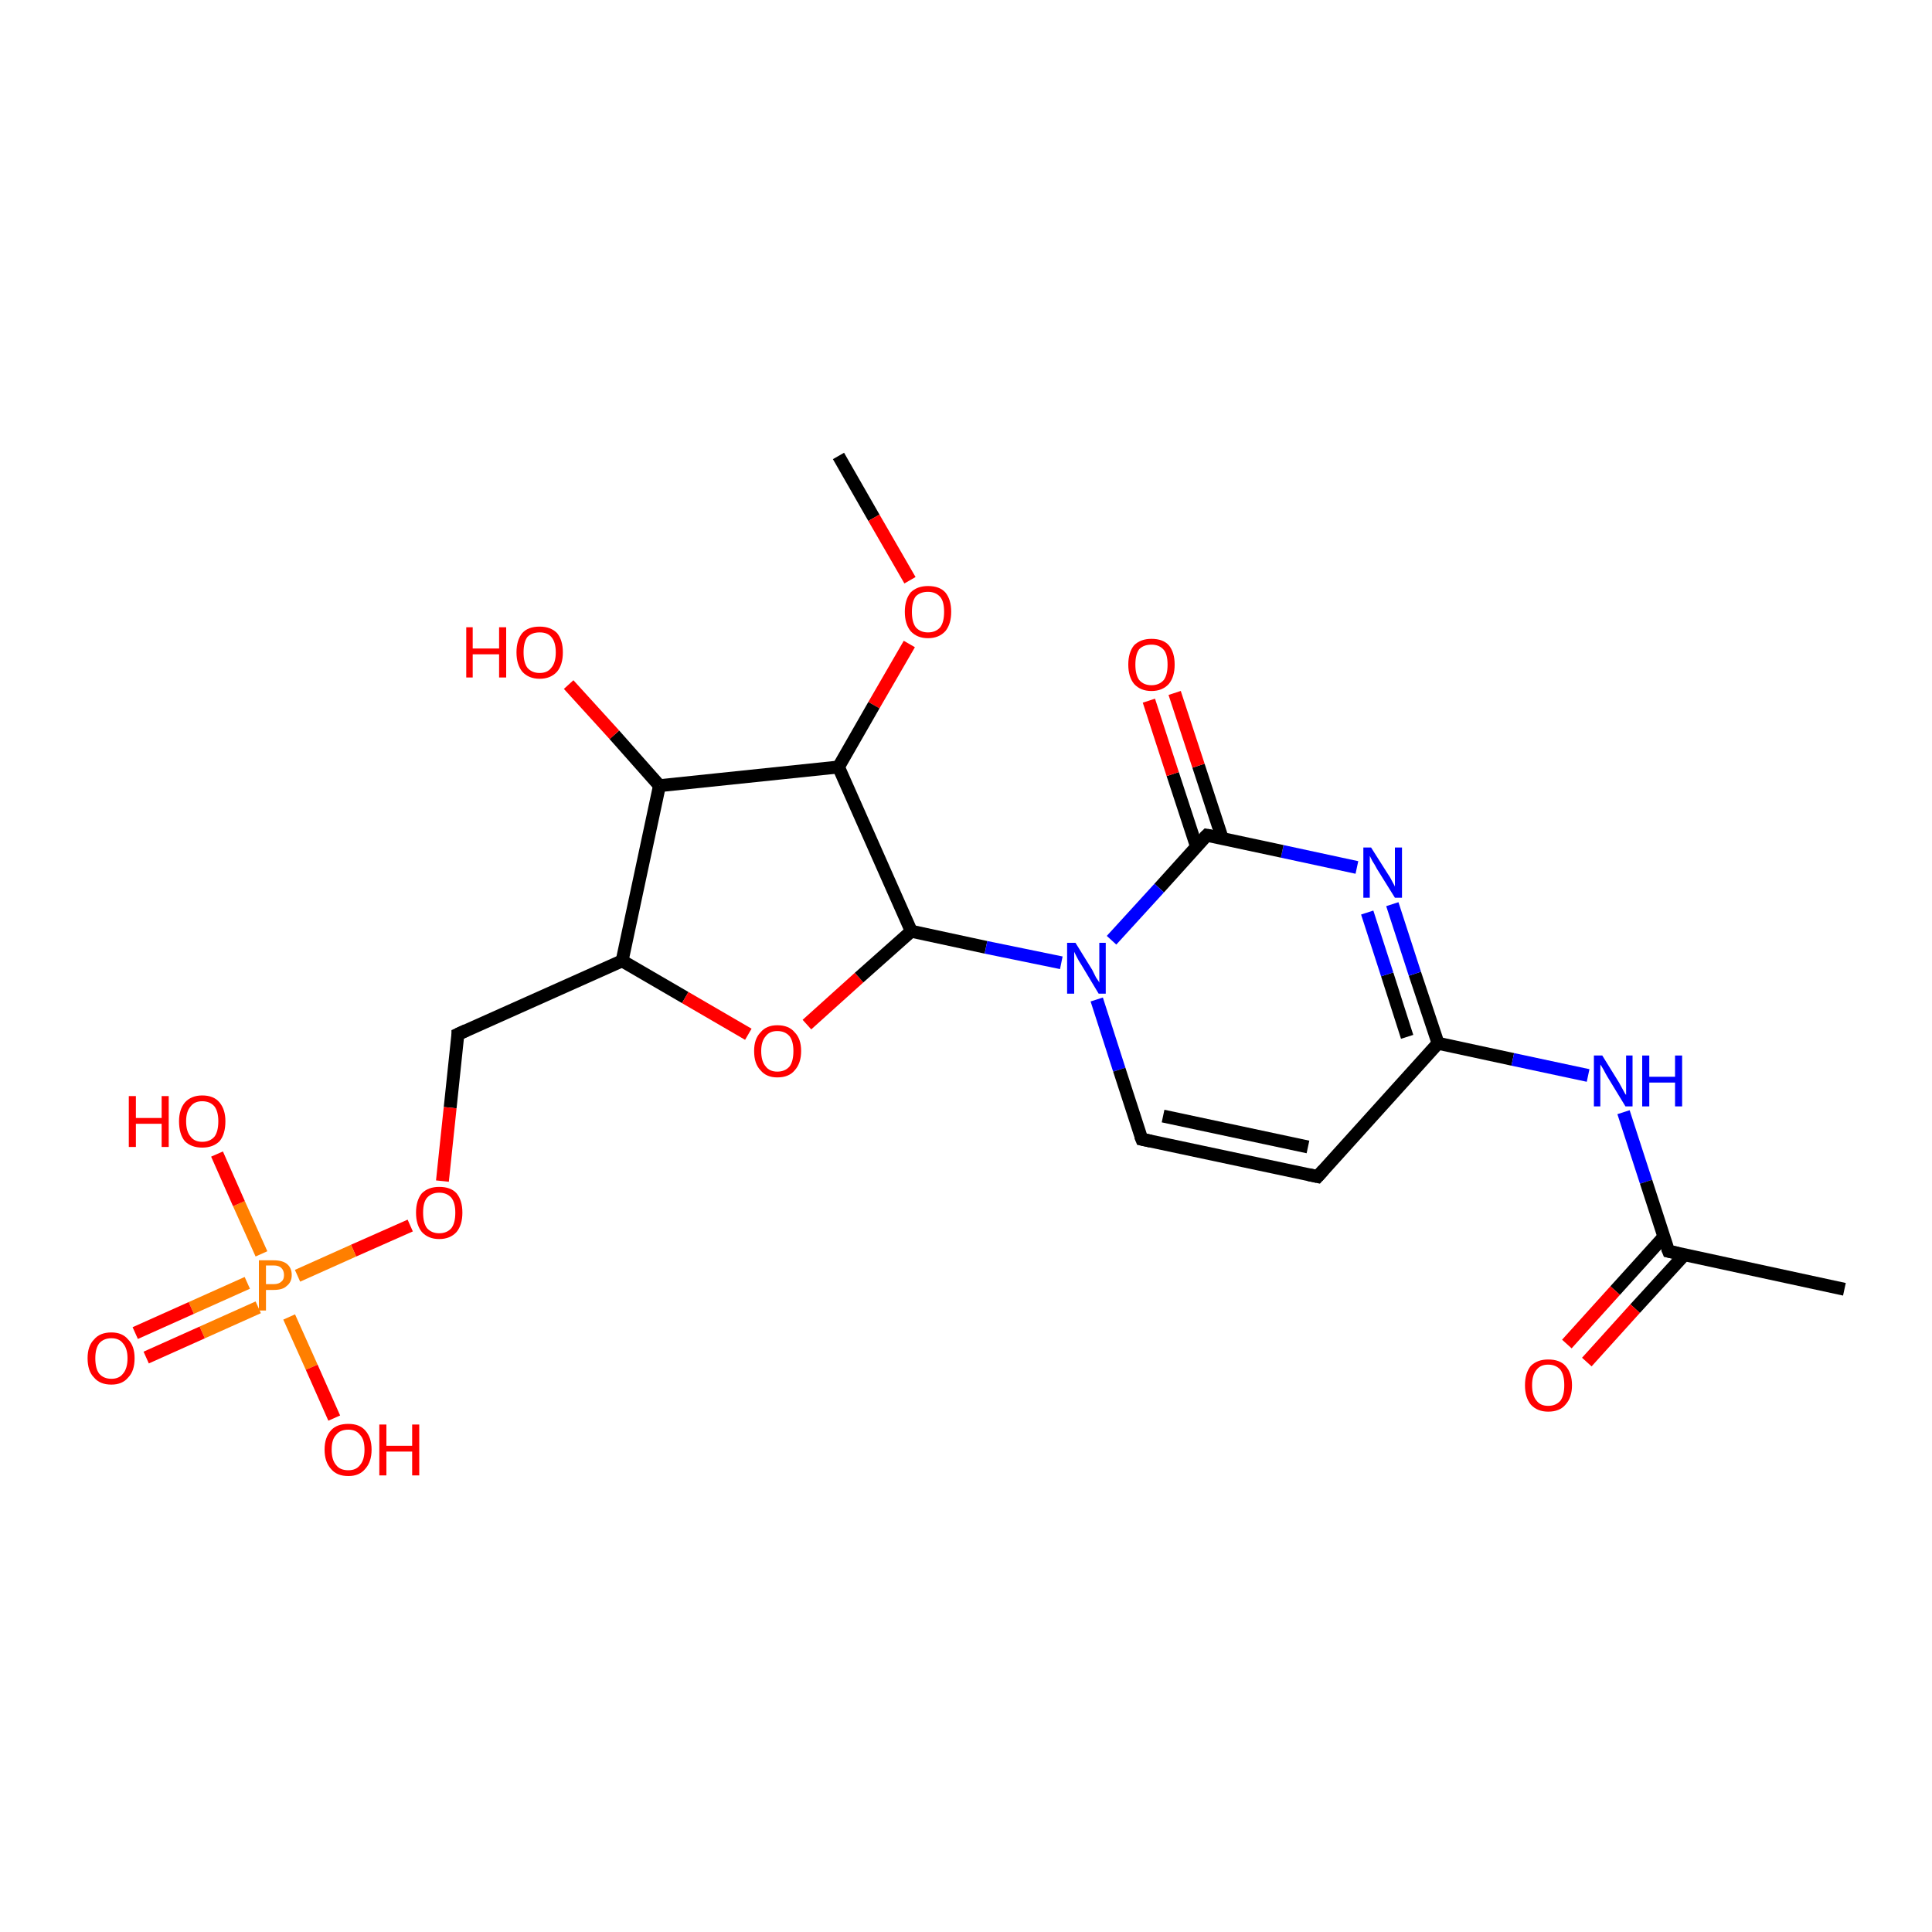<?xml version='1.0' encoding='iso-8859-1'?>
<svg version='1.1' baseProfile='full'
              xmlns='http://www.w3.org/2000/svg'
                      xmlns:rdkit='http://www.rdkit.org/xml'
                      xmlns:xlink='http://www.w3.org/1999/xlink'
                  xml:space='preserve'
width='300px' height='300px' viewBox='0 0 300 300'>
<!-- END OF HEADER -->
<rect style='opacity:1.0;fill:#FFFFFF;stroke:none' width='300.0' height='300.0' x='0.0' y='0.0'> </rect>
<path class='bond-0 atom-0 atom-1' d='M 130.2,70.8 L 135.7,80.4' style='fill:none;fill-rule:evenodd;stroke:#000000;stroke-width:2.0px;stroke-linecap:butt;stroke-linejoin:miter;stroke-opacity:1' />
<path class='bond-0 atom-0 atom-1' d='M 135.7,80.4 L 141.3,90.1' style='fill:none;fill-rule:evenodd;stroke:#FF0000;stroke-width:2.0px;stroke-linecap:butt;stroke-linejoin:miter;stroke-opacity:1' />
<path class='bond-1 atom-1 atom-2' d='M 141.2,100.0 L 135.7,109.5' style='fill:none;fill-rule:evenodd;stroke:#FF0000;stroke-width:2.0px;stroke-linecap:butt;stroke-linejoin:miter;stroke-opacity:1' />
<path class='bond-1 atom-1 atom-2' d='M 135.7,109.5 L 130.2,119.1' style='fill:none;fill-rule:evenodd;stroke:#000000;stroke-width:2.0px;stroke-linecap:butt;stroke-linejoin:miter;stroke-opacity:1' />
<path class='bond-2 atom-2 atom-3' d='M 130.2,119.1 L 102.4,122.0' style='fill:none;fill-rule:evenodd;stroke:#000000;stroke-width:2.0px;stroke-linecap:butt;stroke-linejoin:miter;stroke-opacity:1' />
<path class='bond-3 atom-3 atom-4' d='M 102.4,122.0 L 95.4,114.1' style='fill:none;fill-rule:evenodd;stroke:#000000;stroke-width:2.0px;stroke-linecap:butt;stroke-linejoin:miter;stroke-opacity:1' />
<path class='bond-3 atom-3 atom-4' d='M 95.4,114.1 L 88.3,106.3' style='fill:none;fill-rule:evenodd;stroke:#FF0000;stroke-width:2.0px;stroke-linecap:butt;stroke-linejoin:miter;stroke-opacity:1' />
<path class='bond-4 atom-3 atom-5' d='M 102.4,122.0 L 96.6,149.2' style='fill:none;fill-rule:evenodd;stroke:#000000;stroke-width:2.0px;stroke-linecap:butt;stroke-linejoin:miter;stroke-opacity:1' />
<path class='bond-5 atom-5 atom-6' d='M 96.6,149.2 L 71.1,160.6' style='fill:none;fill-rule:evenodd;stroke:#000000;stroke-width:2.0px;stroke-linecap:butt;stroke-linejoin:miter;stroke-opacity:1' />
<path class='bond-6 atom-6 atom-7' d='M 71.1,160.6 L 69.9,172.0' style='fill:none;fill-rule:evenodd;stroke:#000000;stroke-width:2.0px;stroke-linecap:butt;stroke-linejoin:miter;stroke-opacity:1' />
<path class='bond-6 atom-6 atom-7' d='M 69.9,172.0 L 68.7,183.4' style='fill:none;fill-rule:evenodd;stroke:#FF0000;stroke-width:2.0px;stroke-linecap:butt;stroke-linejoin:miter;stroke-opacity:1' />
<path class='bond-7 atom-7 atom-8' d='M 63.7,190.3 L 54.9,194.2' style='fill:none;fill-rule:evenodd;stroke:#FF0000;stroke-width:2.0px;stroke-linecap:butt;stroke-linejoin:miter;stroke-opacity:1' />
<path class='bond-7 atom-7 atom-8' d='M 54.9,194.2 L 46.2,198.1' style='fill:none;fill-rule:evenodd;stroke:#FF7F00;stroke-width:2.0px;stroke-linecap:butt;stroke-linejoin:miter;stroke-opacity:1' />
<path class='bond-8 atom-8 atom-9' d='M 44.9,204.5 L 48.4,212.3' style='fill:none;fill-rule:evenodd;stroke:#FF7F00;stroke-width:2.0px;stroke-linecap:butt;stroke-linejoin:miter;stroke-opacity:1' />
<path class='bond-8 atom-8 atom-9' d='M 48.4,212.3 L 51.9,220.2' style='fill:none;fill-rule:evenodd;stroke:#FF0000;stroke-width:2.0px;stroke-linecap:butt;stroke-linejoin:miter;stroke-opacity:1' />
<path class='bond-9 atom-8 atom-10' d='M 40.6,194.7 L 37.1,186.9' style='fill:none;fill-rule:evenodd;stroke:#FF7F00;stroke-width:2.0px;stroke-linecap:butt;stroke-linejoin:miter;stroke-opacity:1' />
<path class='bond-9 atom-8 atom-10' d='M 37.1,186.9 L 33.7,179.2' style='fill:none;fill-rule:evenodd;stroke:#FF0000;stroke-width:2.0px;stroke-linecap:butt;stroke-linejoin:miter;stroke-opacity:1' />
<path class='bond-10 atom-8 atom-11' d='M 38.4,199.2 L 29.7,203.1' style='fill:none;fill-rule:evenodd;stroke:#FF7F00;stroke-width:2.0px;stroke-linecap:butt;stroke-linejoin:miter;stroke-opacity:1' />
<path class='bond-10 atom-8 atom-11' d='M 29.7,203.1 L 21.0,207.0' style='fill:none;fill-rule:evenodd;stroke:#FF0000;stroke-width:2.0px;stroke-linecap:butt;stroke-linejoin:miter;stroke-opacity:1' />
<path class='bond-10 atom-8 atom-11' d='M 40.1,203.0 L 31.4,206.9' style='fill:none;fill-rule:evenodd;stroke:#FF7F00;stroke-width:2.0px;stroke-linecap:butt;stroke-linejoin:miter;stroke-opacity:1' />
<path class='bond-10 atom-8 atom-11' d='M 31.4,206.9 L 22.7,210.8' style='fill:none;fill-rule:evenodd;stroke:#FF0000;stroke-width:2.0px;stroke-linecap:butt;stroke-linejoin:miter;stroke-opacity:1' />
<path class='bond-11 atom-5 atom-12' d='M 96.6,149.2 L 106.4,154.9' style='fill:none;fill-rule:evenodd;stroke:#000000;stroke-width:2.0px;stroke-linecap:butt;stroke-linejoin:miter;stroke-opacity:1' />
<path class='bond-11 atom-5 atom-12' d='M 106.4,154.9 L 116.2,160.6' style='fill:none;fill-rule:evenodd;stroke:#FF0000;stroke-width:2.0px;stroke-linecap:butt;stroke-linejoin:miter;stroke-opacity:1' />
<path class='bond-12 atom-12 atom-13' d='M 125.3,159.1 L 133.4,151.8' style='fill:none;fill-rule:evenodd;stroke:#FF0000;stroke-width:2.0px;stroke-linecap:butt;stroke-linejoin:miter;stroke-opacity:1' />
<path class='bond-12 atom-12 atom-13' d='M 133.4,151.8 L 141.5,144.6' style='fill:none;fill-rule:evenodd;stroke:#000000;stroke-width:2.0px;stroke-linecap:butt;stroke-linejoin:miter;stroke-opacity:1' />
<path class='bond-13 atom-13 atom-14' d='M 141.5,144.6 L 153.1,147.1' style='fill:none;fill-rule:evenodd;stroke:#000000;stroke-width:2.0px;stroke-linecap:butt;stroke-linejoin:miter;stroke-opacity:1' />
<path class='bond-13 atom-13 atom-14' d='M 153.1,147.1 L 164.8,149.5' style='fill:none;fill-rule:evenodd;stroke:#0000FF;stroke-width:2.0px;stroke-linecap:butt;stroke-linejoin:miter;stroke-opacity:1' />
<path class='bond-14 atom-14 atom-15' d='M 170.3,155.2 L 173.8,166.1' style='fill:none;fill-rule:evenodd;stroke:#0000FF;stroke-width:2.0px;stroke-linecap:butt;stroke-linejoin:miter;stroke-opacity:1' />
<path class='bond-14 atom-14 atom-15' d='M 173.8,166.1 L 177.3,176.9' style='fill:none;fill-rule:evenodd;stroke:#000000;stroke-width:2.0px;stroke-linecap:butt;stroke-linejoin:miter;stroke-opacity:1' />
<path class='bond-15 atom-15 atom-16' d='M 177.3,176.9 L 204.6,182.7' style='fill:none;fill-rule:evenodd;stroke:#000000;stroke-width:2.0px;stroke-linecap:butt;stroke-linejoin:miter;stroke-opacity:1' />
<path class='bond-15 atom-15 atom-16' d='M 180.6,173.3 L 203.1,178.1' style='fill:none;fill-rule:evenodd;stroke:#000000;stroke-width:2.0px;stroke-linecap:butt;stroke-linejoin:miter;stroke-opacity:1' />
<path class='bond-16 atom-16 atom-17' d='M 204.6,182.7 L 223.3,162.0' style='fill:none;fill-rule:evenodd;stroke:#000000;stroke-width:2.0px;stroke-linecap:butt;stroke-linejoin:miter;stroke-opacity:1' />
<path class='bond-17 atom-17 atom-18' d='M 223.3,162.0 L 219.7,151.2' style='fill:none;fill-rule:evenodd;stroke:#000000;stroke-width:2.0px;stroke-linecap:butt;stroke-linejoin:miter;stroke-opacity:1' />
<path class='bond-17 atom-17 atom-18' d='M 219.7,151.2 L 216.2,140.4' style='fill:none;fill-rule:evenodd;stroke:#0000FF;stroke-width:2.0px;stroke-linecap:butt;stroke-linejoin:miter;stroke-opacity:1' />
<path class='bond-17 atom-17 atom-18' d='M 218.5,161.0 L 215.4,151.3' style='fill:none;fill-rule:evenodd;stroke:#000000;stroke-width:2.0px;stroke-linecap:butt;stroke-linejoin:miter;stroke-opacity:1' />
<path class='bond-17 atom-17 atom-18' d='M 215.4,151.3 L 212.3,141.7' style='fill:none;fill-rule:evenodd;stroke:#0000FF;stroke-width:2.0px;stroke-linecap:butt;stroke-linejoin:miter;stroke-opacity:1' />
<path class='bond-18 atom-18 atom-19' d='M 210.7,134.7 L 199.1,132.2' style='fill:none;fill-rule:evenodd;stroke:#0000FF;stroke-width:2.0px;stroke-linecap:butt;stroke-linejoin:miter;stroke-opacity:1' />
<path class='bond-18 atom-18 atom-19' d='M 199.1,132.2 L 187.4,129.7' style='fill:none;fill-rule:evenodd;stroke:#000000;stroke-width:2.0px;stroke-linecap:butt;stroke-linejoin:miter;stroke-opacity:1' />
<path class='bond-19 atom-19 atom-20' d='M 189.8,130.2 L 186.1,118.9' style='fill:none;fill-rule:evenodd;stroke:#000000;stroke-width:2.0px;stroke-linecap:butt;stroke-linejoin:miter;stroke-opacity:1' />
<path class='bond-19 atom-19 atom-20' d='M 186.1,118.9 L 182.4,107.6' style='fill:none;fill-rule:evenodd;stroke:#FF0000;stroke-width:2.0px;stroke-linecap:butt;stroke-linejoin:miter;stroke-opacity:1' />
<path class='bond-19 atom-19 atom-20' d='M 185.8,131.5 L 182.1,120.2' style='fill:none;fill-rule:evenodd;stroke:#000000;stroke-width:2.0px;stroke-linecap:butt;stroke-linejoin:miter;stroke-opacity:1' />
<path class='bond-19 atom-19 atom-20' d='M 182.1,120.2 L 178.4,108.8' style='fill:none;fill-rule:evenodd;stroke:#FF0000;stroke-width:2.0px;stroke-linecap:butt;stroke-linejoin:miter;stroke-opacity:1' />
<path class='bond-20 atom-17 atom-21' d='M 223.3,162.0 L 234.9,164.5' style='fill:none;fill-rule:evenodd;stroke:#000000;stroke-width:2.0px;stroke-linecap:butt;stroke-linejoin:miter;stroke-opacity:1' />
<path class='bond-20 atom-17 atom-21' d='M 234.9,164.5 L 246.6,167.0' style='fill:none;fill-rule:evenodd;stroke:#0000FF;stroke-width:2.0px;stroke-linecap:butt;stroke-linejoin:miter;stroke-opacity:1' />
<path class='bond-21 atom-21 atom-22' d='M 252.1,172.7 L 255.6,183.5' style='fill:none;fill-rule:evenodd;stroke:#0000FF;stroke-width:2.0px;stroke-linecap:butt;stroke-linejoin:miter;stroke-opacity:1' />
<path class='bond-21 atom-21 atom-22' d='M 255.6,183.5 L 259.1,194.3' style='fill:none;fill-rule:evenodd;stroke:#000000;stroke-width:2.0px;stroke-linecap:butt;stroke-linejoin:miter;stroke-opacity:1' />
<path class='bond-22 atom-22 atom-23' d='M 259.1,194.3 L 286.4,200.2' style='fill:none;fill-rule:evenodd;stroke:#000000;stroke-width:2.0px;stroke-linecap:butt;stroke-linejoin:miter;stroke-opacity:1' />
<path class='bond-23 atom-22 atom-24' d='M 258.4,192.0 L 250.8,200.4' style='fill:none;fill-rule:evenodd;stroke:#000000;stroke-width:2.0px;stroke-linecap:butt;stroke-linejoin:miter;stroke-opacity:1' />
<path class='bond-23 atom-22 atom-24' d='M 250.8,200.4 L 243.3,208.7' style='fill:none;fill-rule:evenodd;stroke:#FF0000;stroke-width:2.0px;stroke-linecap:butt;stroke-linejoin:miter;stroke-opacity:1' />
<path class='bond-23 atom-22 atom-24' d='M 261.5,194.9 L 253.9,203.2' style='fill:none;fill-rule:evenodd;stroke:#000000;stroke-width:2.0px;stroke-linecap:butt;stroke-linejoin:miter;stroke-opacity:1' />
<path class='bond-23 atom-22 atom-24' d='M 253.9,203.2 L 246.4,211.5' style='fill:none;fill-rule:evenodd;stroke:#FF0000;stroke-width:2.0px;stroke-linecap:butt;stroke-linejoin:miter;stroke-opacity:1' />
<path class='bond-24 atom-13 atom-2' d='M 141.5,144.6 L 130.2,119.1' style='fill:none;fill-rule:evenodd;stroke:#000000;stroke-width:2.0px;stroke-linecap:butt;stroke-linejoin:miter;stroke-opacity:1' />
<path class='bond-25 atom-19 atom-14' d='M 187.4,129.7 L 180.0,137.9' style='fill:none;fill-rule:evenodd;stroke:#000000;stroke-width:2.0px;stroke-linecap:butt;stroke-linejoin:miter;stroke-opacity:1' />
<path class='bond-25 atom-19 atom-14' d='M 180.0,137.9 L 172.6,146.0' style='fill:none;fill-rule:evenodd;stroke:#0000FF;stroke-width:2.0px;stroke-linecap:butt;stroke-linejoin:miter;stroke-opacity:1' />
<path d='M 72.4,160.0 L 71.1,160.6 L 71.1,161.1' style='fill:none;stroke:#000000;stroke-width:2.0px;stroke-linecap:butt;stroke-linejoin:miter;stroke-opacity:1;' />
<path d='M 177.1,176.4 L 177.3,176.9 L 178.7,177.2' style='fill:none;stroke:#000000;stroke-width:2.0px;stroke-linecap:butt;stroke-linejoin:miter;stroke-opacity:1;' />
<path d='M 203.2,182.4 L 204.6,182.7 L 205.5,181.7' style='fill:none;stroke:#000000;stroke-width:2.0px;stroke-linecap:butt;stroke-linejoin:miter;stroke-opacity:1;' />
<path d='M 188.0,129.8 L 187.4,129.7 L 187.0,130.1' style='fill:none;stroke:#000000;stroke-width:2.0px;stroke-linecap:butt;stroke-linejoin:miter;stroke-opacity:1;' />
<path d='M 258.9,193.8 L 259.1,194.3 L 260.5,194.6' style='fill:none;stroke:#000000;stroke-width:2.0px;stroke-linecap:butt;stroke-linejoin:miter;stroke-opacity:1;' />
<path class='atom-1' d='M 140.5 95.0
Q 140.5 93.1, 141.4 92.0
Q 142.4 91.0, 144.1 91.0
Q 145.9 91.0, 146.8 92.0
Q 147.7 93.1, 147.7 95.0
Q 147.7 96.9, 146.8 98.0
Q 145.8 99.1, 144.1 99.1
Q 142.4 99.1, 141.4 98.0
Q 140.5 96.9, 140.5 95.0
M 144.1 98.2
Q 145.3 98.2, 146.0 97.4
Q 146.6 96.6, 146.6 95.0
Q 146.6 93.4, 146.0 92.7
Q 145.3 91.9, 144.1 91.9
Q 142.9 91.9, 142.2 92.6
Q 141.6 93.4, 141.6 95.0
Q 141.6 96.6, 142.2 97.4
Q 142.9 98.2, 144.1 98.2
' fill='#FF0000'/>
<path class='atom-4' d='M 72.4 97.4
L 73.4 97.4
L 73.4 100.7
L 77.5 100.7
L 77.5 97.4
L 78.6 97.4
L 78.6 105.2
L 77.5 105.2
L 77.5 101.6
L 73.4 101.6
L 73.4 105.2
L 72.4 105.2
L 72.4 97.4
' fill='#FF0000'/>
<path class='atom-4' d='M 80.2 101.3
Q 80.2 99.4, 81.1 98.3
Q 82.0 97.3, 83.8 97.3
Q 85.5 97.3, 86.5 98.3
Q 87.4 99.4, 87.4 101.3
Q 87.4 103.2, 86.5 104.3
Q 85.5 105.4, 83.8 105.4
Q 82.1 105.4, 81.1 104.3
Q 80.2 103.2, 80.2 101.3
M 83.8 104.5
Q 85.0 104.5, 85.6 103.7
Q 86.3 102.9, 86.3 101.3
Q 86.3 99.7, 85.6 98.9
Q 85.0 98.2, 83.8 98.2
Q 82.6 98.2, 81.9 98.9
Q 81.3 99.7, 81.3 101.3
Q 81.3 102.9, 81.9 103.7
Q 82.6 104.5, 83.8 104.5
' fill='#FF0000'/>
<path class='atom-7' d='M 64.6 188.3
Q 64.6 186.4, 65.5 185.3
Q 66.5 184.3, 68.2 184.3
Q 70.0 184.3, 70.9 185.3
Q 71.8 186.4, 71.8 188.3
Q 71.8 190.2, 70.9 191.3
Q 69.9 192.4, 68.2 192.4
Q 66.5 192.4, 65.5 191.3
Q 64.6 190.2, 64.6 188.3
M 68.2 191.5
Q 69.4 191.5, 70.1 190.7
Q 70.7 189.9, 70.7 188.3
Q 70.7 186.8, 70.1 186.0
Q 69.4 185.2, 68.2 185.2
Q 67.0 185.2, 66.3 186.0
Q 65.7 186.7, 65.7 188.3
Q 65.7 189.9, 66.3 190.7
Q 67.0 191.5, 68.2 191.5
' fill='#FF0000'/>
<path class='atom-8' d='M 42.5 195.7
Q 43.9 195.7, 44.6 196.3
Q 45.3 196.9, 45.3 198.0
Q 45.3 199.1, 44.5 199.7
Q 43.9 200.3, 42.5 200.3
L 41.3 200.3
L 41.3 203.5
L 40.2 203.5
L 40.2 195.7
L 42.5 195.7
M 42.5 199.4
Q 43.3 199.4, 43.7 199.0
Q 44.1 198.7, 44.1 198.0
Q 44.1 197.3, 43.7 196.9
Q 43.3 196.5, 42.5 196.5
L 41.3 196.5
L 41.3 199.4
L 42.5 199.4
' fill='#FF7F00'/>
<path class='atom-9' d='M 50.4 225.1
Q 50.4 223.2, 51.4 222.1
Q 52.3 221.1, 54.1 221.1
Q 55.8 221.1, 56.7 222.1
Q 57.7 223.2, 57.7 225.1
Q 57.7 227.0, 56.7 228.1
Q 55.8 229.2, 54.1 229.2
Q 52.3 229.2, 51.4 228.1
Q 50.4 227.0, 50.4 225.1
M 54.1 228.3
Q 55.3 228.3, 55.9 227.5
Q 56.6 226.7, 56.6 225.1
Q 56.6 223.5, 55.9 222.8
Q 55.3 222.0, 54.1 222.0
Q 52.8 222.0, 52.2 222.8
Q 51.5 223.5, 51.5 225.1
Q 51.5 226.7, 52.2 227.5
Q 52.8 228.3, 54.1 228.3
' fill='#FF0000'/>
<path class='atom-9' d='M 58.9 221.2
L 60.0 221.2
L 60.0 224.5
L 64.0 224.5
L 64.0 221.2
L 65.1 221.2
L 65.1 229.1
L 64.0 229.1
L 64.0 225.4
L 60.0 225.4
L 60.0 229.1
L 58.9 229.1
L 58.9 221.2
' fill='#FF0000'/>
<path class='atom-10' d='M 20.0 170.2
L 21.1 170.2
L 21.1 173.6
L 25.1 173.6
L 25.1 170.2
L 26.2 170.2
L 26.2 178.1
L 25.1 178.1
L 25.1 174.5
L 21.1 174.5
L 21.1 178.1
L 20.0 178.1
L 20.0 170.2
' fill='#FF0000'/>
<path class='atom-10' d='M 27.8 174.1
Q 27.8 172.3, 28.7 171.2
Q 29.7 170.1, 31.4 170.1
Q 33.2 170.1, 34.1 171.2
Q 35.0 172.3, 35.0 174.1
Q 35.0 176.1, 34.1 177.2
Q 33.1 178.2, 31.4 178.2
Q 29.7 178.2, 28.7 177.2
Q 27.8 176.1, 27.8 174.1
M 31.4 177.3
Q 32.6 177.3, 33.3 176.5
Q 33.9 175.7, 33.9 174.1
Q 33.9 172.6, 33.3 171.8
Q 32.6 171.0, 31.4 171.0
Q 30.2 171.0, 29.6 171.8
Q 28.9 172.6, 28.9 174.1
Q 28.9 175.7, 29.6 176.5
Q 30.2 177.3, 31.4 177.3
' fill='#FF0000'/>
<path class='atom-11' d='M 13.6 210.9
Q 13.6 209.0, 14.6 208.0
Q 15.5 206.9, 17.3 206.9
Q 19.0 206.9, 19.9 208.0
Q 20.9 209.0, 20.9 210.9
Q 20.9 212.9, 19.9 213.9
Q 19.0 215.0, 17.3 215.0
Q 15.5 215.0, 14.6 213.9
Q 13.6 212.9, 13.6 210.9
M 17.3 214.1
Q 18.5 214.1, 19.1 213.3
Q 19.8 212.5, 19.8 210.9
Q 19.8 209.4, 19.1 208.6
Q 18.5 207.8, 17.3 207.8
Q 16.1 207.8, 15.4 208.6
Q 14.8 209.4, 14.8 210.9
Q 14.8 212.5, 15.4 213.3
Q 16.1 214.1, 17.3 214.1
' fill='#FF0000'/>
<path class='atom-12' d='M 117.1 163.2
Q 117.1 161.3, 118.1 160.3
Q 119.0 159.2, 120.7 159.2
Q 122.5 159.2, 123.4 160.3
Q 124.4 161.3, 124.4 163.2
Q 124.4 165.1, 123.4 166.2
Q 122.5 167.3, 120.7 167.3
Q 119.0 167.3, 118.1 166.2
Q 117.1 165.2, 117.1 163.2
M 120.7 166.4
Q 121.9 166.4, 122.6 165.6
Q 123.2 164.8, 123.2 163.2
Q 123.2 161.7, 122.6 160.9
Q 121.9 160.1, 120.7 160.1
Q 119.5 160.1, 118.9 160.9
Q 118.2 161.7, 118.2 163.2
Q 118.2 164.8, 118.9 165.6
Q 119.5 166.4, 120.7 166.4
' fill='#FF0000'/>
<path class='atom-14' d='M 167.0 146.4
L 169.6 150.6
Q 169.8 151.0, 170.2 151.8
Q 170.7 152.5, 170.7 152.6
L 170.7 146.4
L 171.7 146.4
L 171.7 154.3
L 170.6 154.3
L 167.9 149.8
Q 167.5 149.2, 167.2 148.6
Q 166.9 148.0, 166.8 147.8
L 166.8 154.3
L 165.7 154.3
L 165.7 146.4
L 167.0 146.4
' fill='#0000FF'/>
<path class='atom-18' d='M 212.9 131.6
L 215.5 135.7
Q 215.8 136.1, 216.2 136.9
Q 216.6 137.6, 216.6 137.7
L 216.6 131.6
L 217.7 131.6
L 217.7 139.4
L 216.6 139.4
L 213.8 134.9
Q 213.5 134.3, 213.1 133.7
Q 212.8 133.1, 212.7 132.9
L 212.7 139.4
L 211.7 139.4
L 211.7 131.6
L 212.9 131.6
' fill='#0000FF'/>
<path class='atom-20' d='M 175.2 103.2
Q 175.2 101.3, 176.1 100.2
Q 177.1 99.2, 178.8 99.2
Q 180.6 99.2, 181.5 100.2
Q 182.4 101.3, 182.4 103.2
Q 182.4 105.1, 181.5 106.2
Q 180.5 107.3, 178.8 107.3
Q 177.1 107.3, 176.1 106.2
Q 175.2 105.1, 175.2 103.2
M 178.8 106.4
Q 180.0 106.4, 180.7 105.6
Q 181.3 104.8, 181.3 103.2
Q 181.3 101.6, 180.7 100.9
Q 180.0 100.1, 178.8 100.1
Q 177.6 100.1, 176.9 100.8
Q 176.3 101.6, 176.3 103.2
Q 176.3 104.8, 176.9 105.6
Q 177.6 106.4, 178.8 106.4
' fill='#FF0000'/>
<path class='atom-21' d='M 248.8 163.9
L 251.4 168.1
Q 251.6 168.5, 252.0 169.2
Q 252.4 170.0, 252.5 170.0
L 252.5 163.9
L 253.5 163.9
L 253.5 171.8
L 252.4 171.8
L 249.6 167.2
Q 249.3 166.7, 249.0 166.1
Q 248.6 165.4, 248.5 165.3
L 248.5 171.8
L 247.5 171.8
L 247.5 163.9
L 248.8 163.9
' fill='#0000FF'/>
<path class='atom-21' d='M 255.0 163.9
L 256.1 163.9
L 256.1 167.2
L 260.1 167.2
L 260.1 163.9
L 261.2 163.9
L 261.2 171.8
L 260.1 171.8
L 260.1 168.1
L 256.1 168.1
L 256.1 171.8
L 255.0 171.8
L 255.0 163.9
' fill='#0000FF'/>
<path class='atom-24' d='M 236.8 215.1
Q 236.8 213.2, 237.7 212.1
Q 238.7 211.1, 240.4 211.1
Q 242.2 211.1, 243.1 212.1
Q 244.1 213.2, 244.1 215.1
Q 244.1 217.0, 243.1 218.1
Q 242.2 219.2, 240.4 219.2
Q 238.7 219.2, 237.7 218.1
Q 236.8 217.0, 236.8 215.1
M 240.4 218.3
Q 241.6 218.3, 242.3 217.5
Q 242.9 216.7, 242.9 215.1
Q 242.9 213.5, 242.3 212.7
Q 241.6 211.9, 240.4 211.9
Q 239.2 211.9, 238.6 212.7
Q 237.9 213.5, 237.9 215.1
Q 237.9 216.7, 238.6 217.5
Q 239.2 218.3, 240.4 218.3
' fill='#FF0000'/>
</svg>
